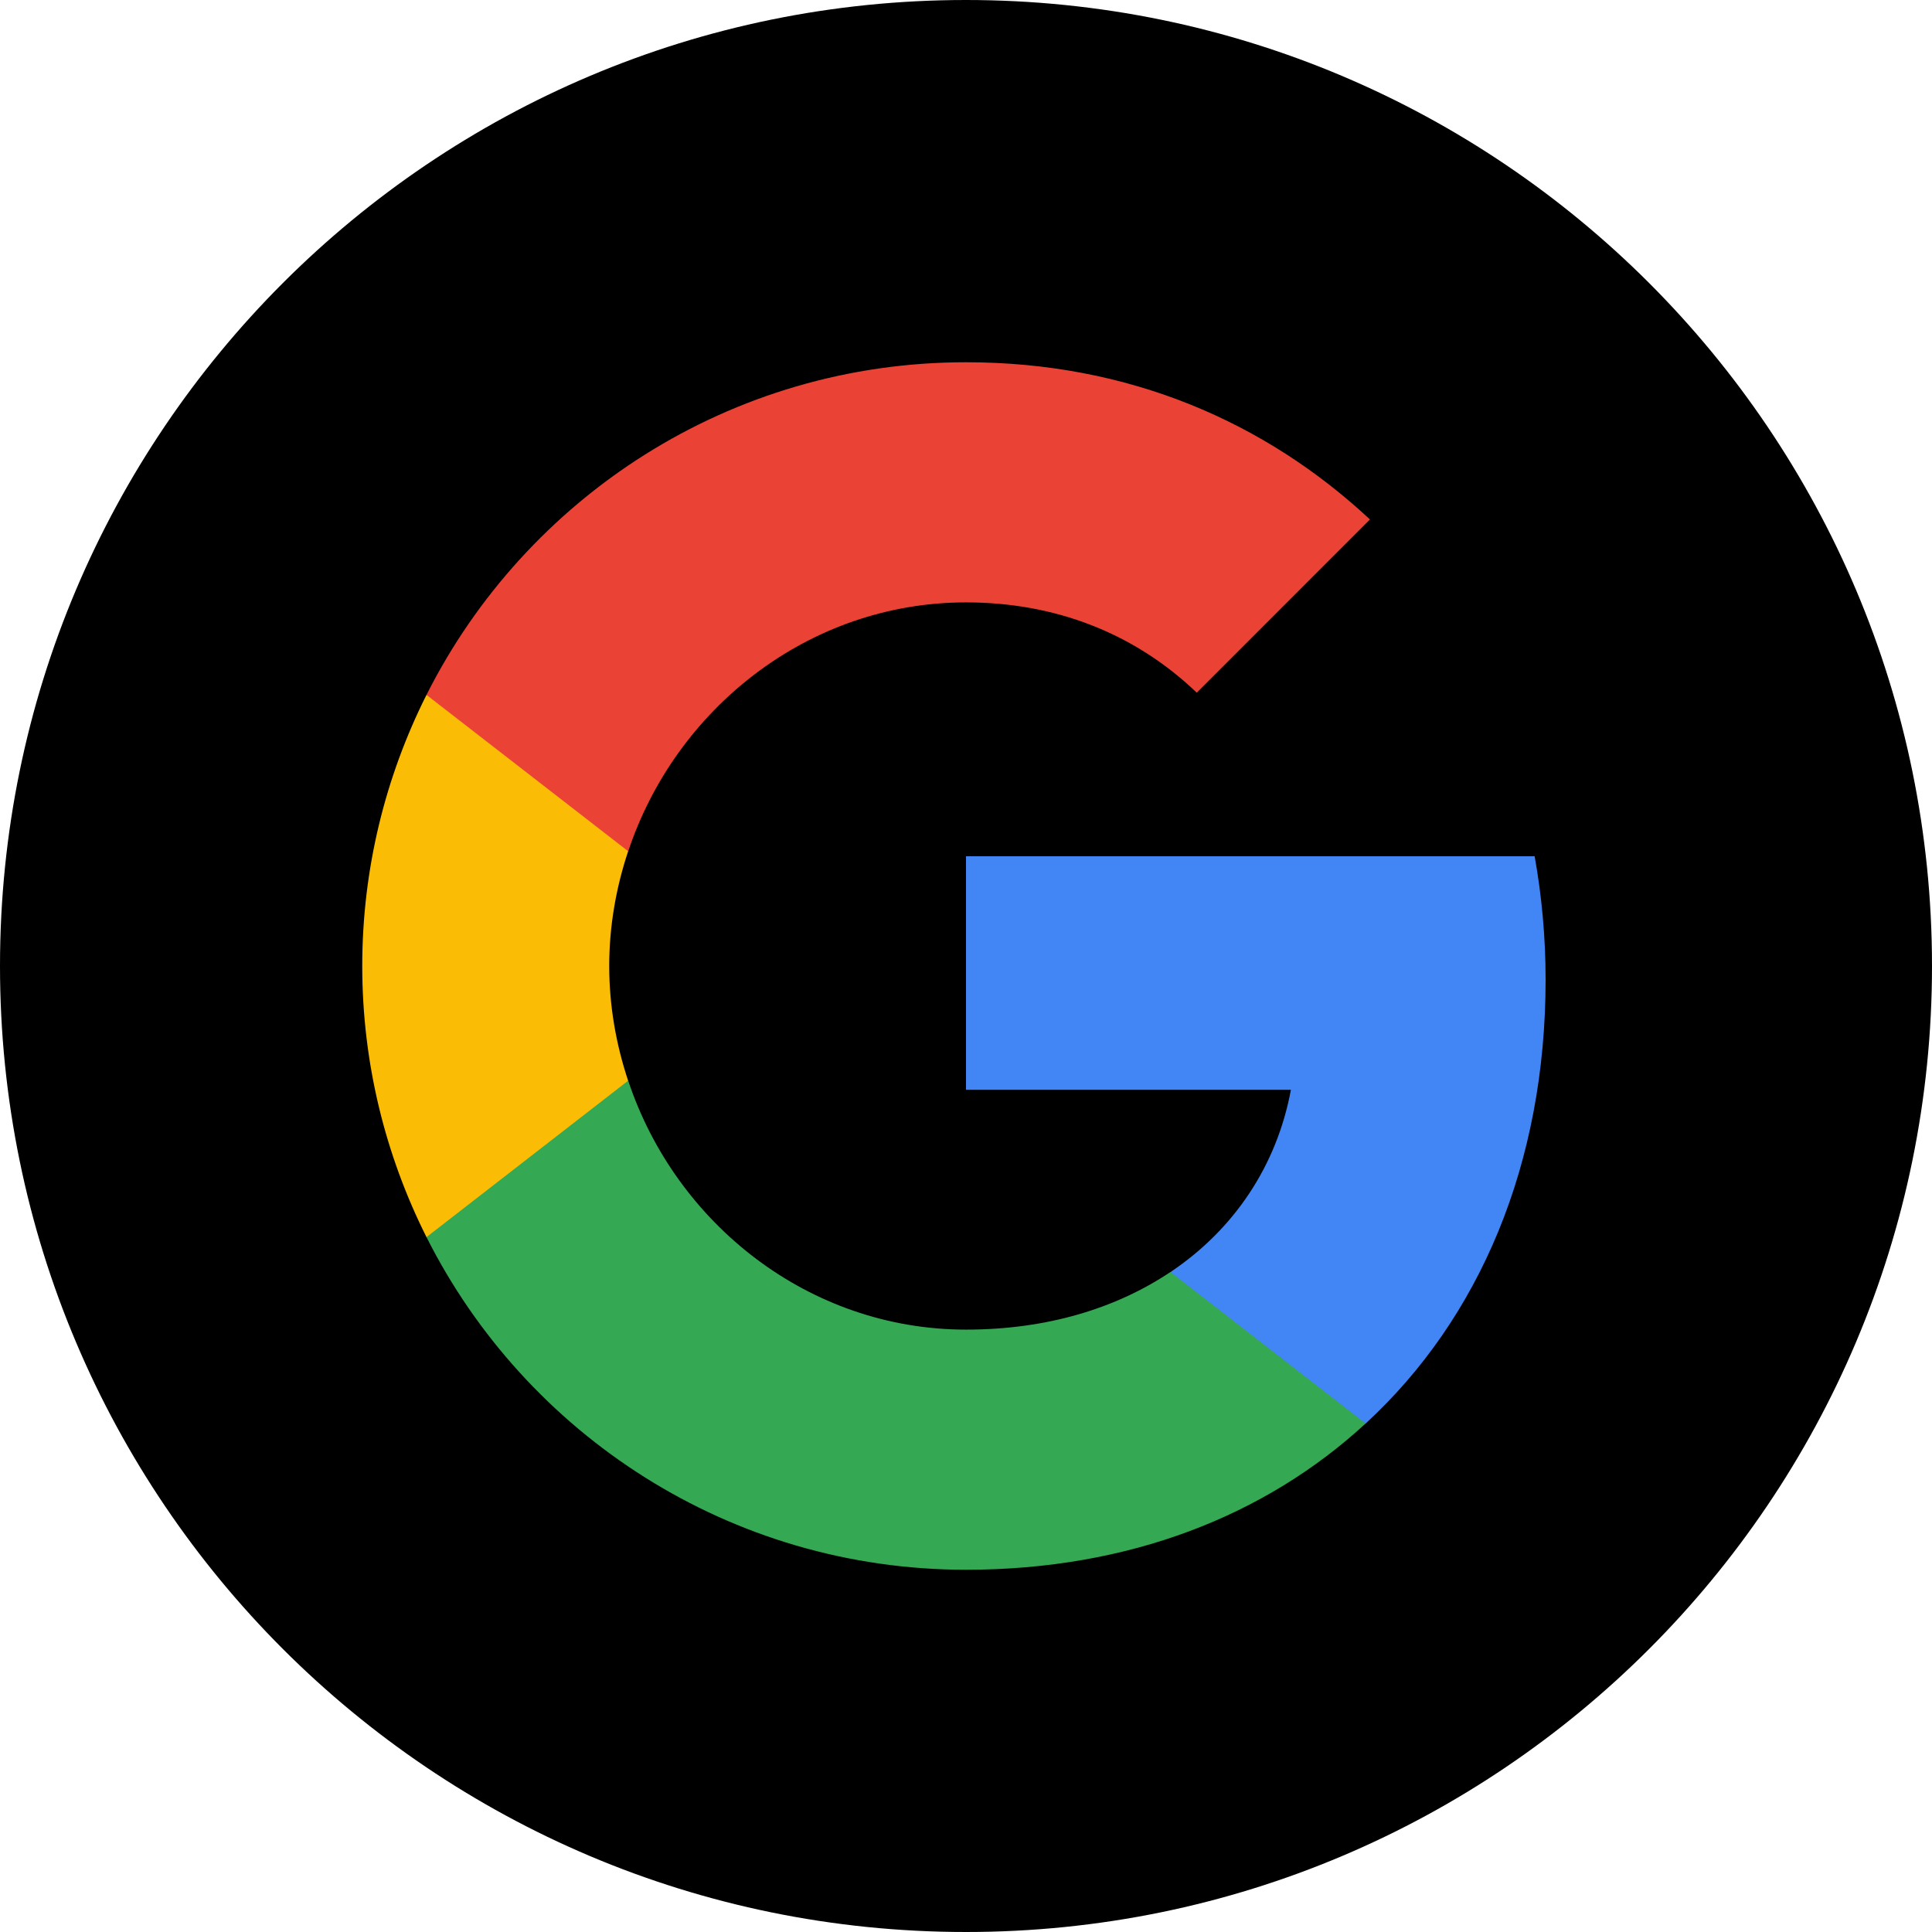   <svg
    viewBox="0 0 24 24"
    color="SystemWhite"
  >
    <path
      d="M12 24C18.627 24 24 18.627 24 12C24 5.373 18.627 0 12 0C5.373 0 0 5.373 0 12C0 18.627 5.373 24 12 24Z"
      fill="currentColor"
    ></path>
    <path
      fillRule="evenodd"
      clipRule="evenodd"
      d="M7.2 1.534C7.2 1.002 7.152 0.491 7.064 -3.19295e-07H0V2.901H4.036C3.862 3.839 3.334 4.633 2.54 5.165V7.047H4.964C6.382 5.741 7.2 3.818 7.2 1.534Z"
      transform="translate(12 10.637)"
      fill="#4285F4"
    ></path>
    <path
      fillRule="evenodd"
      clipRule="evenodd"
      d="M6.702 6.075C8.727 6.075 10.425 5.403 11.666 4.258L9.242 2.376C8.57 2.826 7.711 3.092 6.702 3.092C4.749 3.092 3.095 1.773 2.506 3.17891e-08H3.16839e-08V1.943C1.234 4.394 3.77 6.075 6.702 6.075Z"
      transform="translate(5.298 13.425)"
      fill="#34A853"
    ></path>
    <path
      fillRule="evenodd"
      clipRule="evenodd"
      d="M3.303 4.793C3.153 4.343 3.068 3.862 3.068 3.368C3.068 2.874 3.153 2.393 3.303 1.943V3.1719e-08H0.798C0.29 1.012 0 2.158 0 3.368C0 4.578 0.29 5.724 0.798 6.736L3.303 4.793Z"
      transform="translate(4.5 8.632)"
      fill="#FBBC05"
    ></path>
    <path
      fillRule="evenodd"
      clipRule="evenodd"
      d="M6.702 2.983C7.803 2.983 8.792 3.361 9.569 4.105L11.72 1.953C10.422 0.743 8.724 0 6.702 0C3.77 0 1.234 1.681 3.16839e-08 4.132L2.506 6.075C3.095 4.302 4.749 2.983 6.702 2.983Z"
      transform="translate(5.298 4.5)"
      fill="#EA4335"
    ></path>
  </svg>